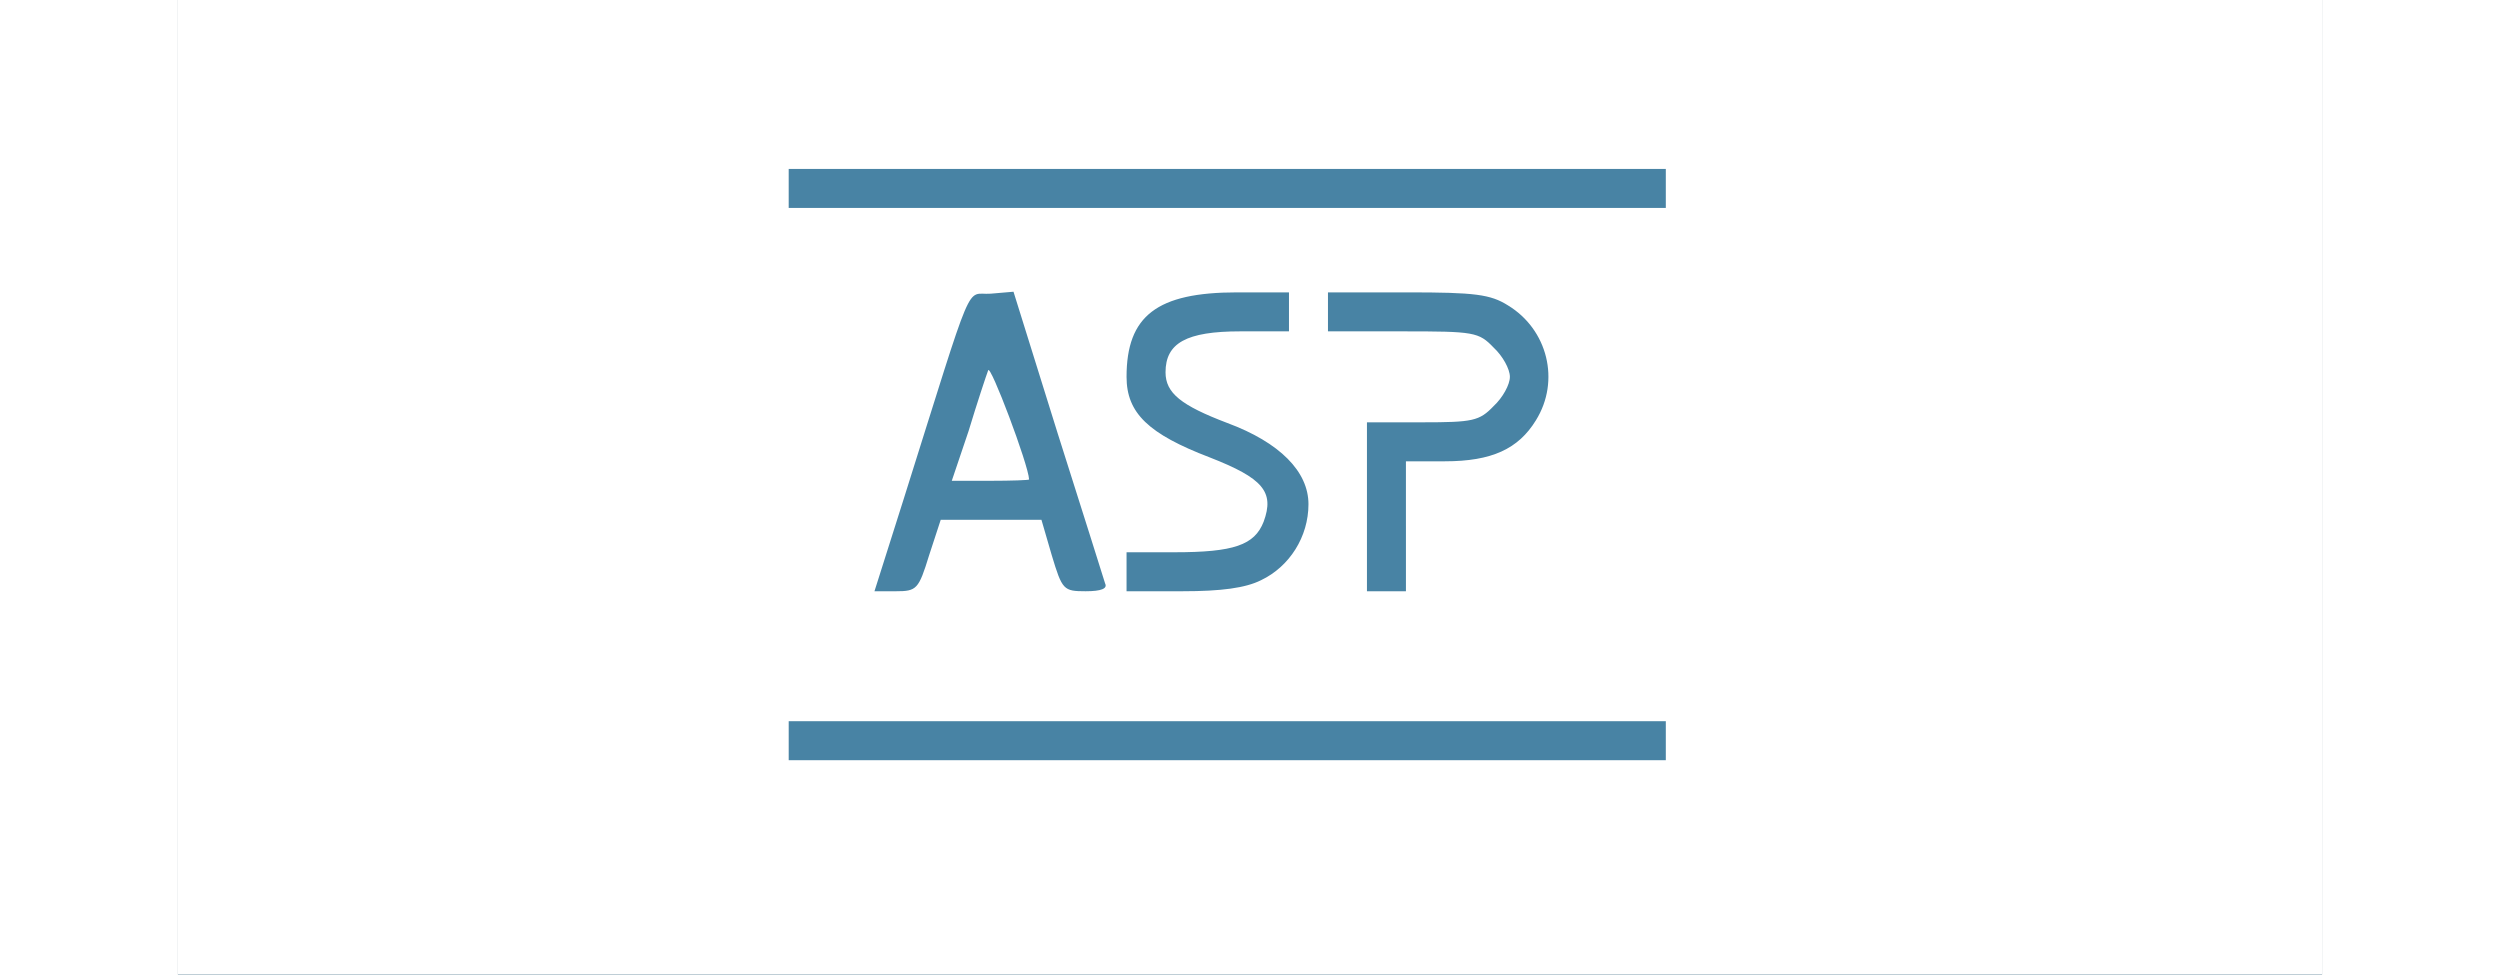 <!DOCTYPE svg PUBLIC "-//W3C//DTD SVG 20010904//EN" "http://www.w3.org/TR/2001/REC-SVG-20010904/DTD/svg10.dtd">
<svg version="1.0" xmlns="http://www.w3.org/2000/svg" width="590px" height="230px" viewBox="0 0 3300 1500" preserveAspectRatio="xMidYMid meet">
<rect x="0" y="0" width="3300" height="1500" fill="#333333" stroke="none"/>
<g id="layer101" fill="#4883a4" stroke="none">
 <path d="M0 750 l0 -750 1650 0 1650 0 0 750 0 750 -1650 0 -1650 0 0 -750z"/>
 </g>
<g id="layer102" fill="#ffffff" stroke="none">
 <path d="M0 750 l0 -750 1650 0 1650 0 0 750 0 750 -1650 0 -1650 0 0 -750z m2290 390 l0 -30 -675 0 -675 0 0 30 0 30 675 0 675 0 0 -30z m-1134 -285 l18 -55 78 0 77 0 16 55 c16 53 18 55 52 55 24 0 34 -4 30 -12 -2 -7 -35 -111 -73 -231 l-68 -218 -35 3 c-40 3 -23 -36 -134 316 l-45 142 33 0 c32 0 35 -3 51 -55z m511 38 c44 -21 73 -67 73 -117 0 -50 -44 -95 -125 -125 -71 -27 -95 -46 -95 -78 0 -45 32 -63 115 -63 l75 0 0 -30 0 -30 -80 0 c-123 0 -170 36 -170 130 0 56 34 88 128 124 82 32 100 53 83 99 -14 36 -46 47 -137 47 l-74 0 0 30 0 30 86 0 c60 0 97 -5 121 -17z m223 -83 l0 -100 60 0 c72 0 113 -19 140 -63 38 -61 18 -140 -43 -177 -27 -17 -51 -20 -154 -20 l-123 0 0 30 0 30 115 0 c110 0 117 1 140 25 14 13 25 33 25 45 0 12 -11 32 -25 45 -22 23 -32 25 -110 25 l-85 0 0 130 0 130 30 0 30 0 0 -100z m400 -520 l0 -30 -675 0 -675 0 0 30 0 30 675 0 675 0 0 -30z"/>
 <path d="M1217 663 c13 -43 27 -85 30 -93 3 -11 62 145 63 168 0 1 -27 2 -59 2 l-60 0 26 -77z"/>
 </g>

</svg>